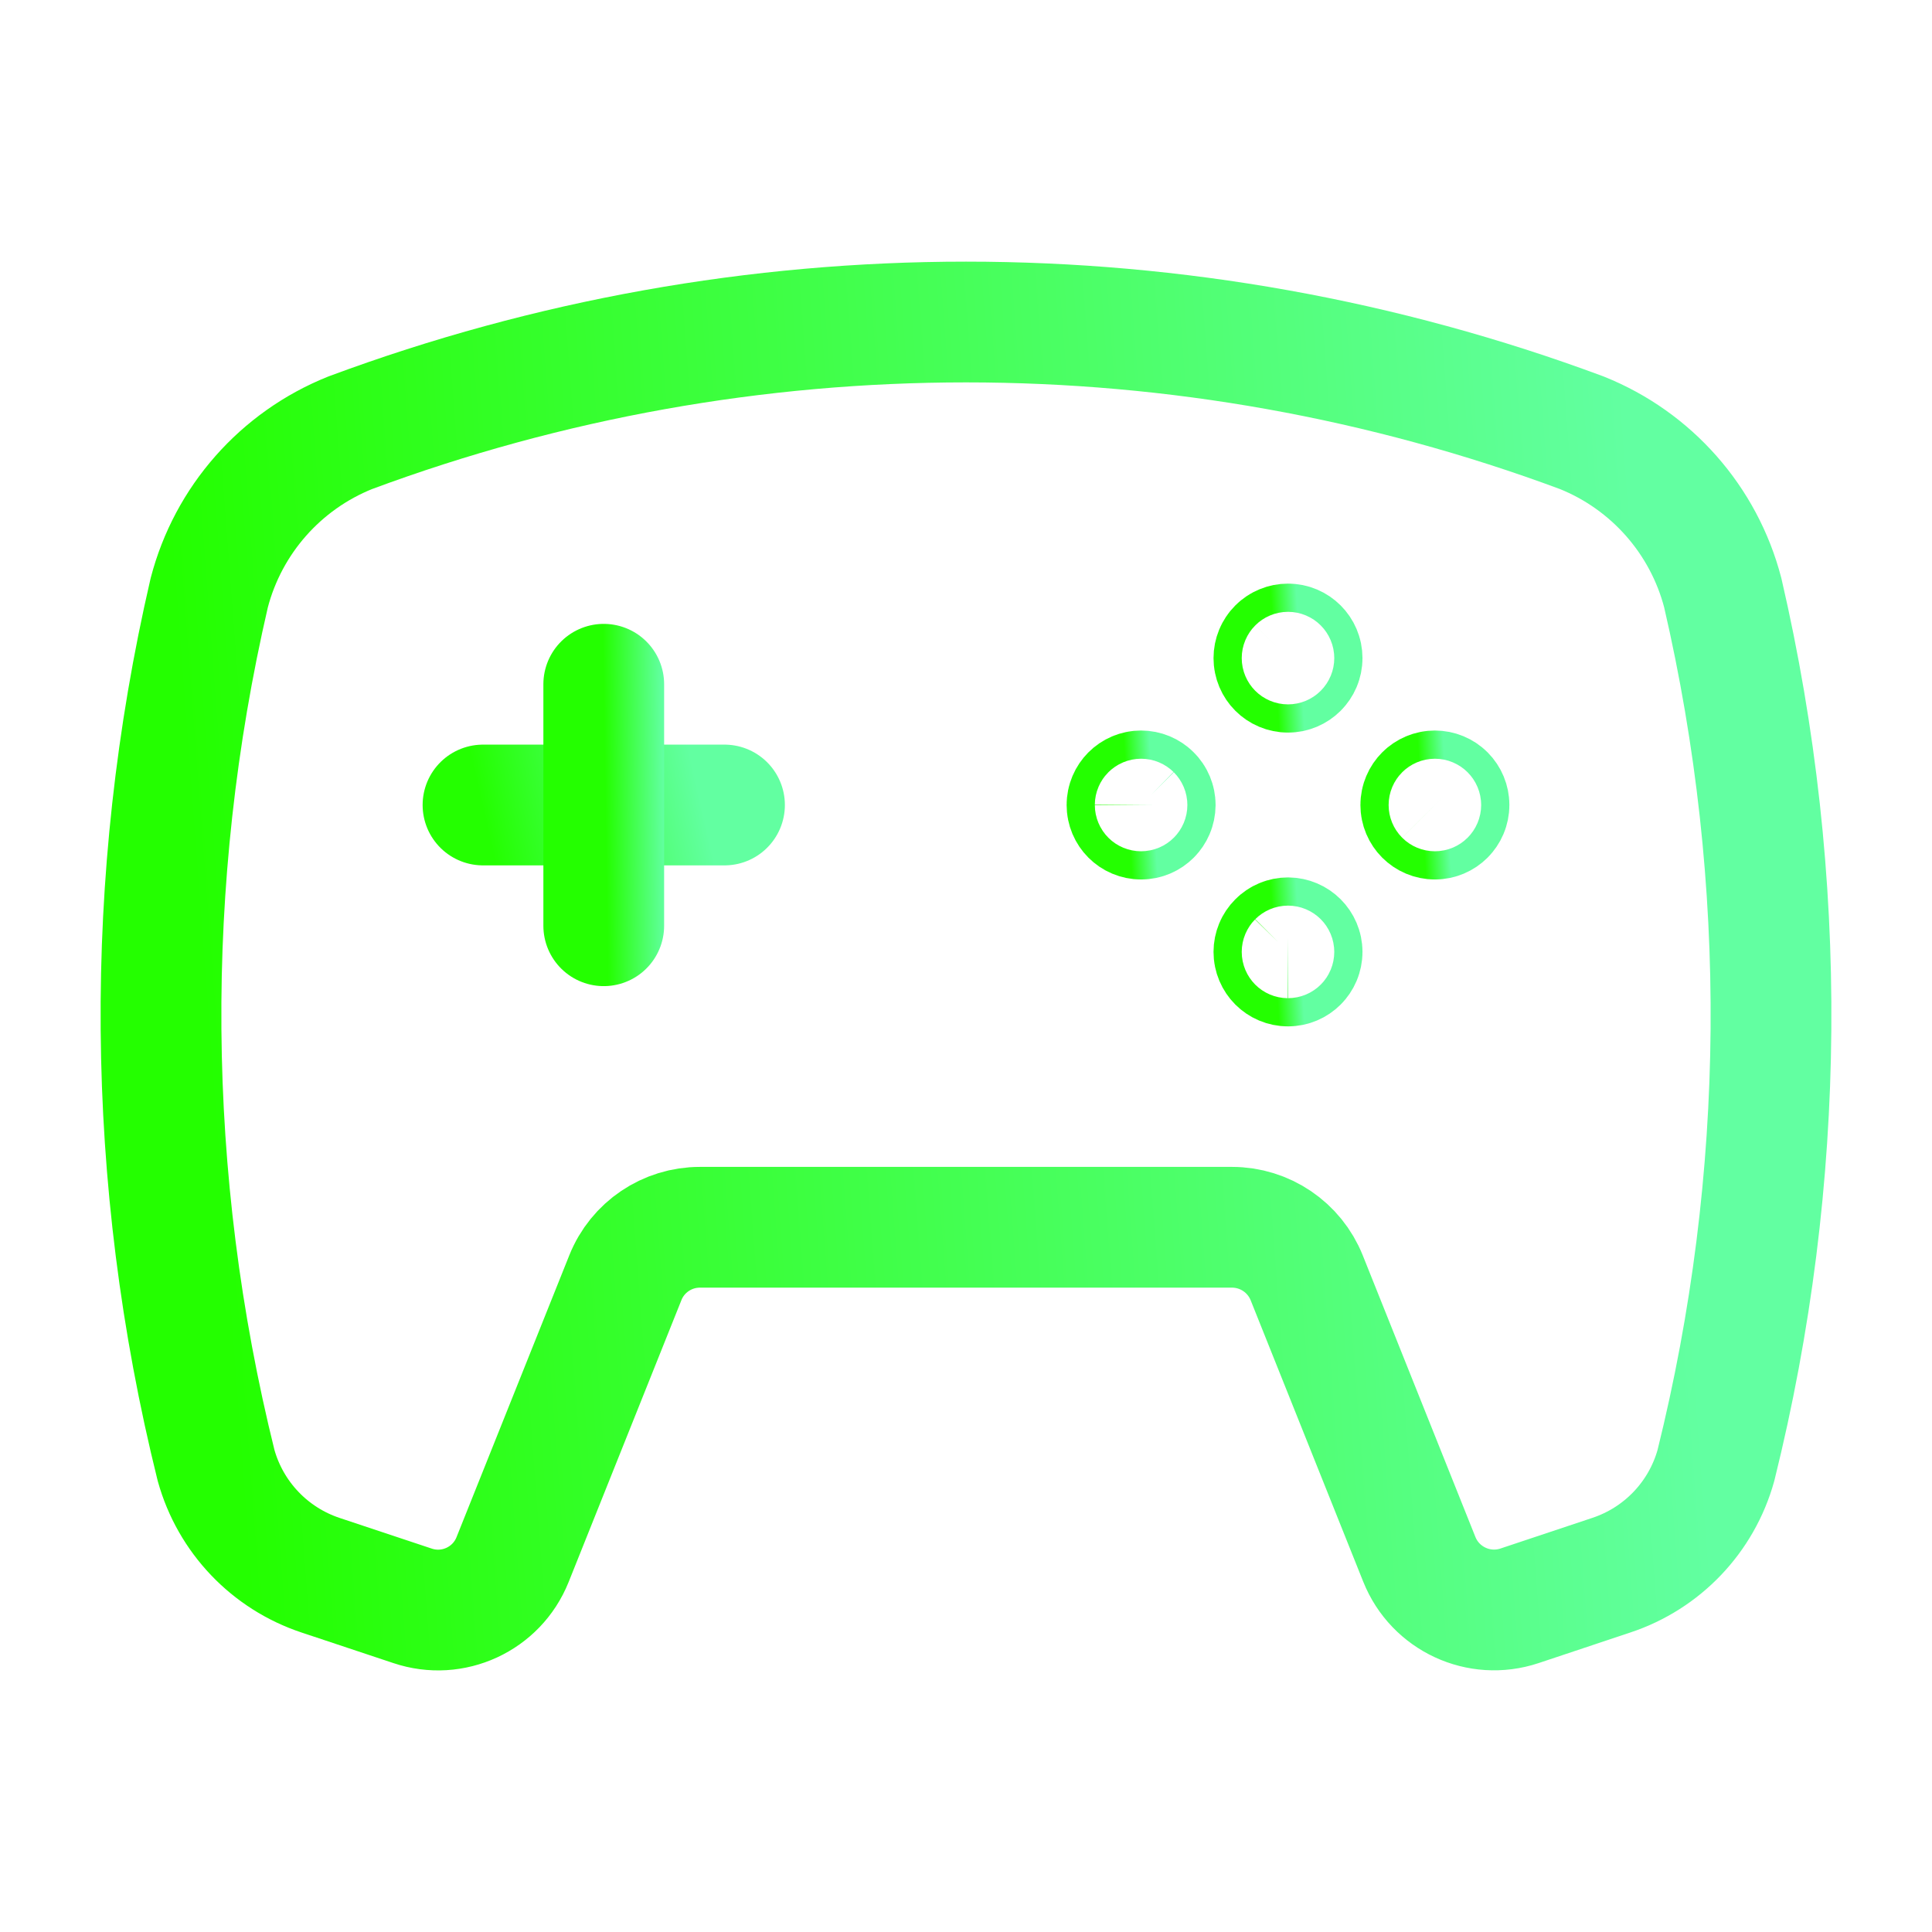 <svg width="30" height="30" viewBox="0 0 30 30" fill="none" xmlns="http://www.w3.org/2000/svg">
<path d="M7.5 12.5H11.25" stroke="url(#paint0_linear_89_130)" stroke-width="1.875" stroke-linecap="round" stroke-linejoin="round"/>
<path d="M9.375 10.625V14.375" stroke="url(#paint1_linear_89_130)" stroke-width="1.875" stroke-linecap="round" stroke-linejoin="round"/>
<path fill-rule="evenodd" clip-rule="evenodd" d="M24.562 6.72C18.394 4.427 11.607 4.427 5.438 6.72C4.356 7.154 3.543 8.076 3.249 9.205C2.215 13.666 2.252 18.309 3.355 22.754C3.579 23.559 4.189 24.199 4.981 24.461L6.405 24.935C7.031 25.146 7.713 24.832 7.959 24.218C8.459 22.967 9.268 20.944 9.711 19.839C9.9 19.366 10.36 19.056 10.87 19.057H19.13C19.641 19.057 20.101 19.368 20.291 19.843L22.039 24.213C22.285 24.828 22.967 25.144 23.595 24.935L25.019 24.46C25.812 24.198 26.422 23.558 26.645 22.754C27.748 18.309 27.785 13.666 26.751 9.205C26.457 8.076 25.644 7.154 24.562 6.72Z" stroke="url(#paint2_linear_89_130)" stroke-width="1.875" stroke-linecap="round" stroke-linejoin="round"/>
<path d="M17.938 12.5C17.937 12.621 17.84 12.719 17.719 12.719C17.598 12.719 17.5 12.621 17.5 12.5C17.5 12.379 17.598 12.281 17.718 12.281C17.777 12.281 17.832 12.304 17.873 12.345C17.915 12.386 17.938 12.442 17.938 12.5Z" stroke="url(#paint3_linear_89_130)" stroke-width="1.875" stroke-linecap="round" stroke-linejoin="round"/>
<path d="M22.5 12.5C22.5 12.621 22.402 12.719 22.281 12.719C22.16 12.719 22.062 12.621 22.062 12.5C22.062 12.379 22.16 12.281 22.281 12.281C22.339 12.281 22.395 12.304 22.436 12.345C22.477 12.386 22.5 12.442 22.5 12.5Z" stroke="url(#paint4_linear_89_130)" stroke-width="1.875" stroke-linecap="round" stroke-linejoin="round"/>
<path d="M20 14.562C20.121 14.563 20.219 14.661 20.219 14.781C20.219 14.902 20.121 15 20 15C19.879 15 19.781 14.902 19.781 14.781C19.781 14.723 19.804 14.668 19.845 14.627C19.886 14.585 19.942 14.562 20 14.562Z" stroke="url(#paint5_linear_89_130)" stroke-width="1.875" stroke-linecap="round" stroke-linejoin="round"/>
<path d="M20 10C20.121 10 20.219 10.098 20.219 10.219C20.219 10.34 20.121 10.438 20 10.438C19.879 10.438 19.781 10.34 19.781 10.219C19.781 10.161 19.804 10.105 19.845 10.064C19.886 10.023 19.942 10 20 10Z" stroke="url(#paint6_linear_89_130)" stroke-width="1.875" stroke-linecap="round" stroke-linejoin="round"/>
<defs>
<linearGradient id="paint0_linear_89_130" x1="7.646" y1="13.232" x2="10.893" y2="12.494" gradientUnits="userSpaceOnUse">
<stop stop-color="#24FF00"/>
<stop offset="1" stop-color="#62FFA1"/>
</linearGradient>
<linearGradient id="paint1_linear_89_130" x1="9.414" y1="13.37" x2="10.324" y2="13.356" gradientUnits="userSpaceOnUse">
<stop stop-color="#24FF00"/>
<stop offset="1" stop-color="#62FFA1"/>
</linearGradient>
<linearGradient id="paint2_linear_89_130" x1="3.471" y1="19.643" x2="26.105" y2="17.929" gradientUnits="userSpaceOnUse">
<stop stop-color="#24FF00"/>
<stop offset="1" stop-color="#62FFA1"/>
</linearGradient>
<linearGradient id="paint3_linear_89_130" x1="17.517" y1="12.602" x2="17.914" y2="12.578" gradientUnits="userSpaceOnUse">
<stop stop-color="#24FF00"/>
<stop offset="1" stop-color="#62FFA1"/>
</linearGradient>
<linearGradient id="paint4_linear_89_130" x1="22.079" y1="12.602" x2="22.476" y2="12.578" gradientUnits="userSpaceOnUse">
<stop stop-color="#24FF00"/>
<stop offset="1" stop-color="#62FFA1"/>
</linearGradient>
<linearGradient id="paint5_linear_89_130" x1="19.798" y1="14.883" x2="20.195" y2="14.859" gradientUnits="userSpaceOnUse">
<stop stop-color="#24FF00"/>
<stop offset="1" stop-color="#62FFA1"/>
</linearGradient>
<linearGradient id="paint6_linear_89_130" x1="19.798" y1="10.32" x2="20.195" y2="10.296" gradientUnits="userSpaceOnUse">
<stop stop-color="#24FF00"/>
<stop offset="1" stop-color="#62FFA1"/>
</linearGradient>
</defs>
</svg>
